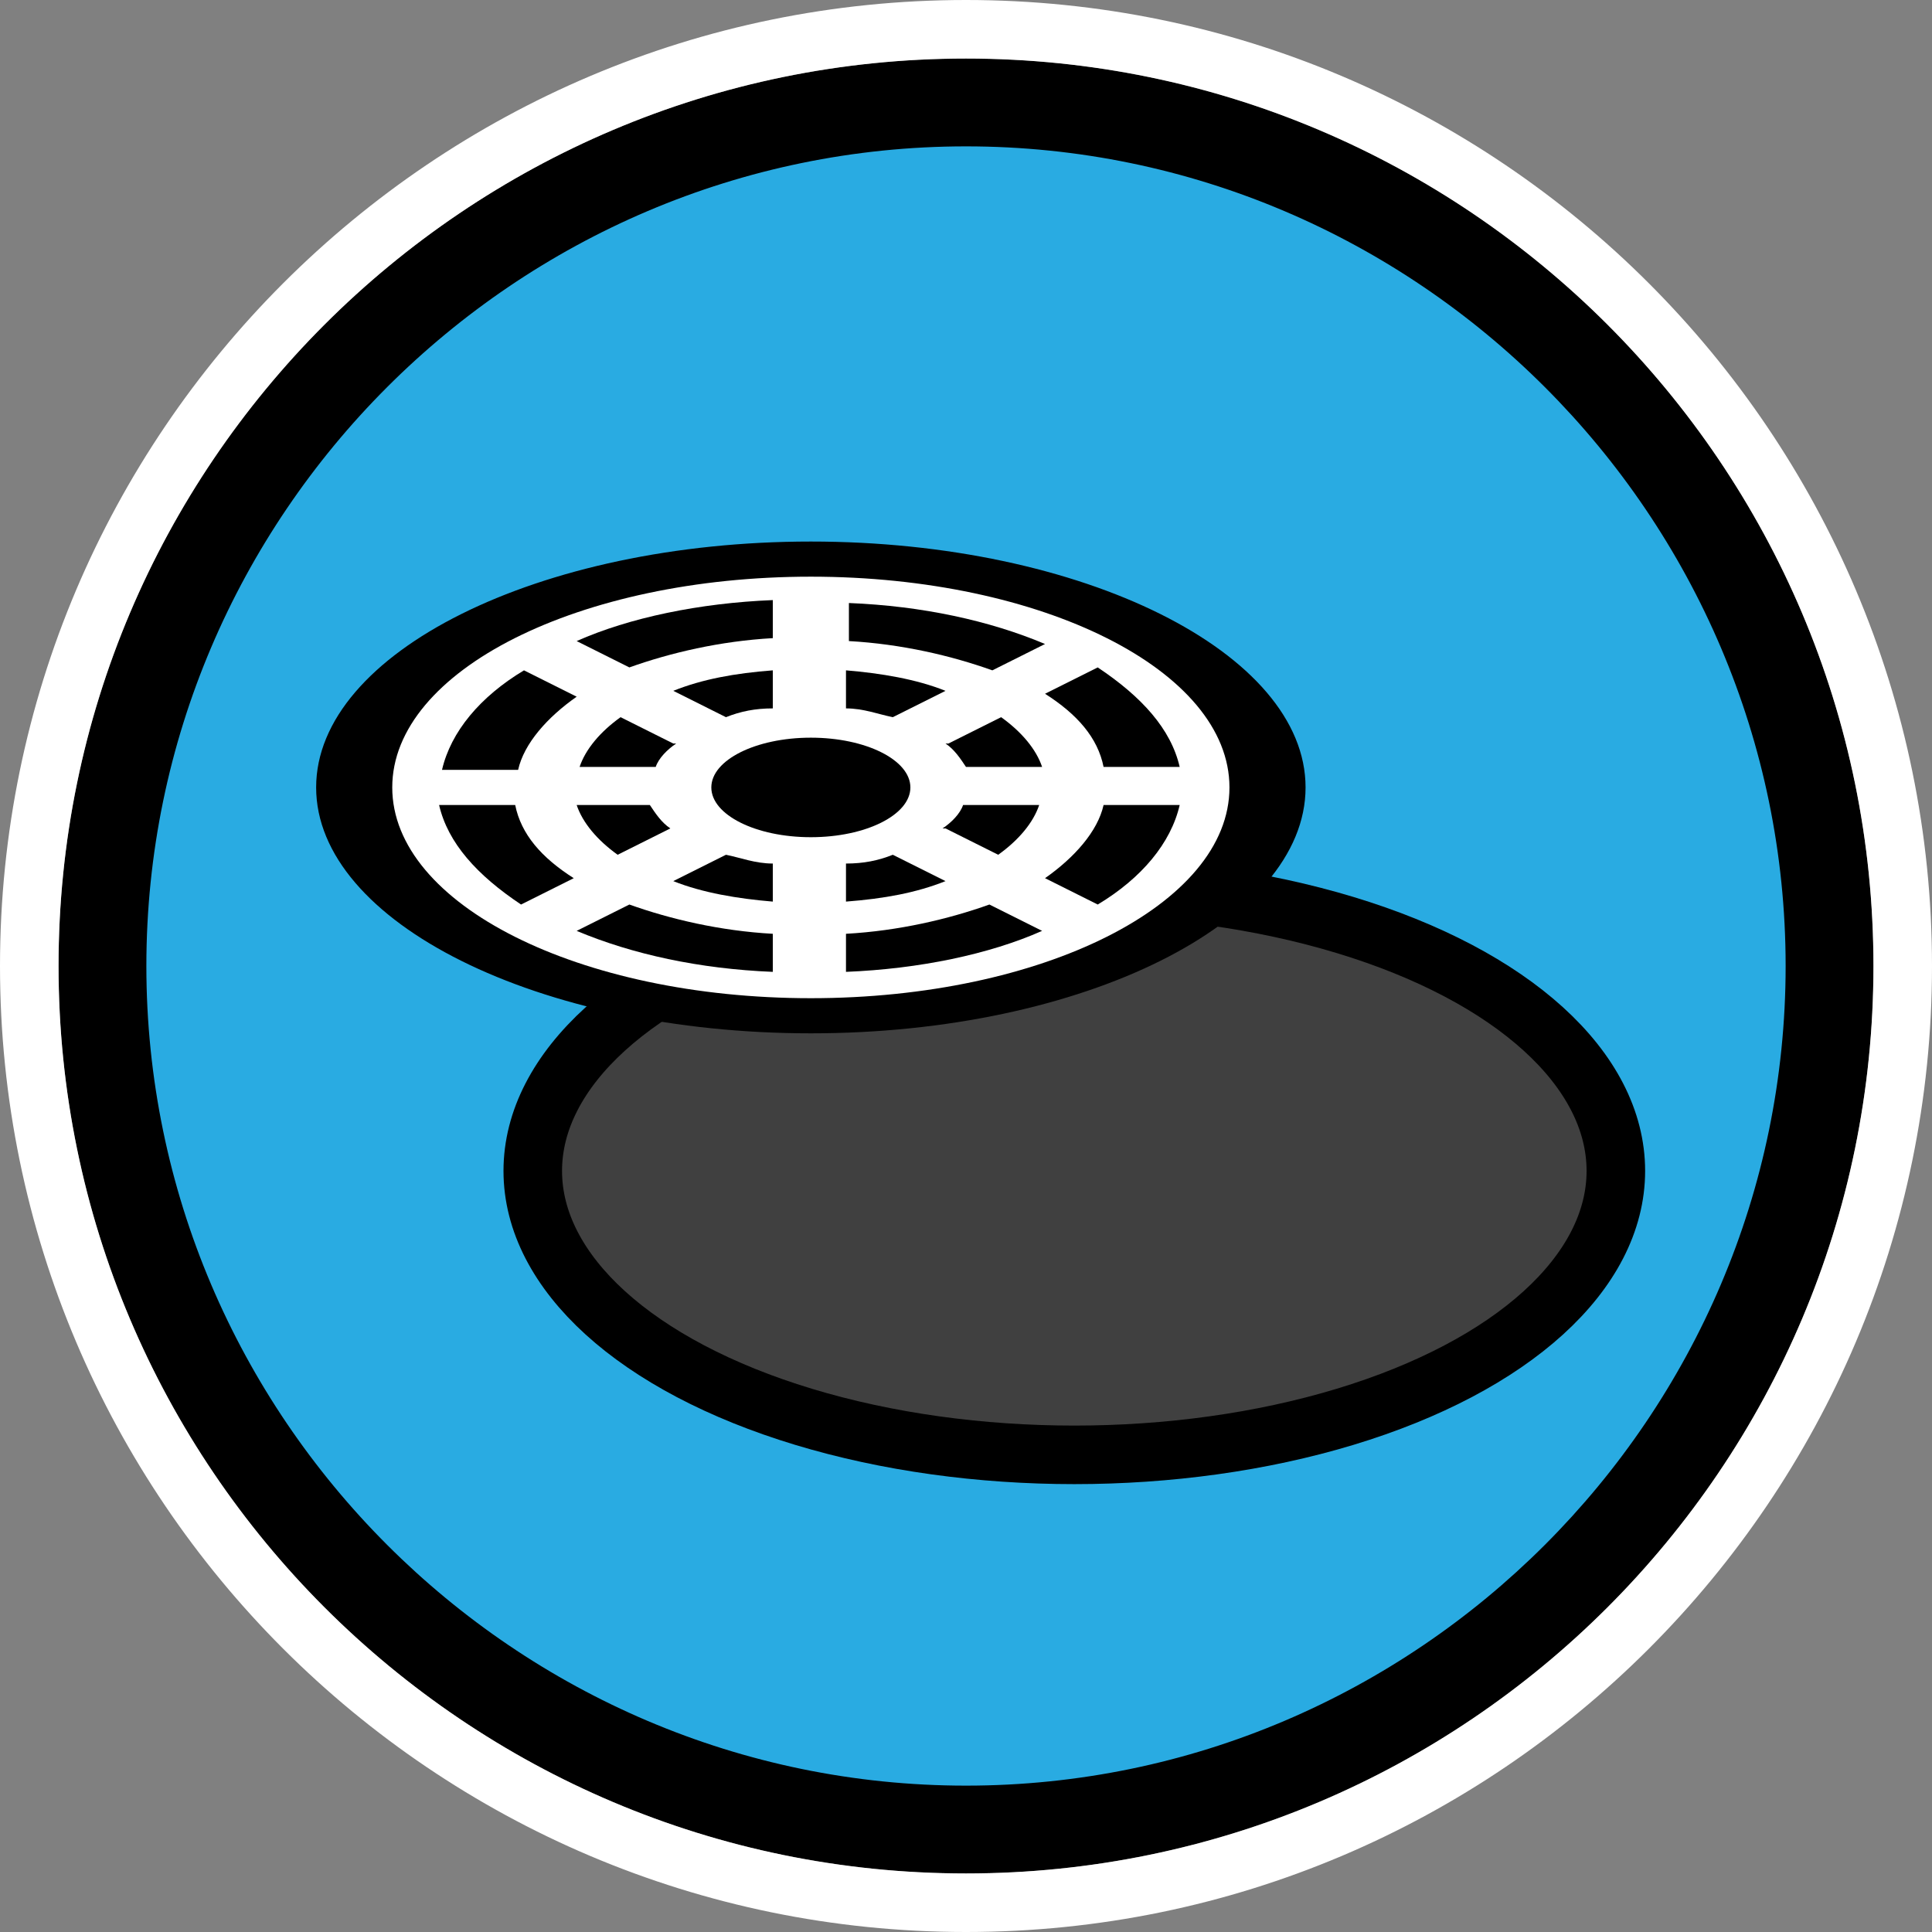 <?xml version="1.0" encoding="UTF-8" standalone="no"?>
<svg
   id="Layer_1"
   version="1.1"
   viewBox="0 0 66 66"
   sodipodi:docname="wwn001_a.svg"
   width="66"
   height="66"
   inkscape:version="1.3.2 (091e20e, 2023-11-25, custom)"
   xmlns:inkscape="http://www.inkscape.org/namespaces/inkscape"
   xmlns:sodipodi="http://sodipodi.sourceforge.net/DTD/sodipodi-0.dtd"
   xmlns="http://www.w3.org/2000/svg"
   xmlns:svg="http://www.w3.org/2000/svg">
  <rect x="0" y="0" width="66" height="66" fill="#808080" stroke="none"/>
  <sodipodi:namedview
     id="namedview25"
     pagecolor="#ffffff"
     bordercolor="#000000"
     borderopacity="0.25"
     inkscape:showpageshadow="2"
     inkscape:pageopacity="0.0"
     inkscape:pagecheckerboard="0"
     inkscape:deskcolor="#d1d1d1"
     inkscape:zoom="27.560606"
     inkscape:cx="32.981858"
     inkscape:cy="33"
     inkscape:window-width="3840"
     inkscape:window-height="2054"
     inkscape:window-x="2869"
     inkscape:window-y="-11"
     inkscape:window-maximized="1"
     inkscape:current-layer="Layer_1" />
  <!-- Generator: Adobe Illustrator 29.3.1, SVG Export Plug-In . SVG Version: 2.1.0 Build 151)  -->
  <defs
     id="defs1">
    <style
       id="style1">
      .st0 {
        fill: #29abe2;
      }

      .st1 {
        fill: #fff;
      }

      .st2 {
        fill: #0071bb;
        stroke-width: 4px;
      }

      .st2, .st3 {
        stroke: #000;
        stroke-miterlimit: 10;
      }

      .st3 {
        fill: #404040;
        stroke-width: 2px;
      }
    </style>
  </defs>
  <g
     id="g3">
    <path
       class="st0"
       d="M 33,62.5 C 16.7,62.5 3.5,49.3 3.5,33 3.5,16.7 16.7,3.5 33,3.5 49.3,3.5 62.5,16.7 62.5,33 62.5,49.3 49.3,62.5 33,62.5 Z"
       id="path1" />
    <path
       d="M 33,5 C 48.4,5 61,17.6 61,33 61,48.4 48.4,61 33,61 17.6,61 5,48.4 5,33 5,17.6 17.6,5 33,5 M 33,2 C 15.9,2 2,15.9 2,33 2,50.1 15.9,64 33,64 50.1,64 64,50.1 64,33 64,15.9 50.1,2 33,2 Z"
       id="path2" />
    <path
       class="st1"
       d="M 33,2 C 50.1,2 64,15.9 64,33 64,50.1 50.1,64 33,64 15.9,64 2,50.1 2,33 2,15.9 15.9,2 33,2 M 33,0 C 14.8,0 0,14.8 0,33 0,51.2 14.8,66 33,66 51.2,66 66,51.2 66,33 66,14.8 51.2,0 33,0 Z"
       id="path3" />
  </g>
  <g
     id="g25">
    <path
       class="st2"
       d="M 38,40.9"
       id="path4" />
    <g
       id="g24">
      <ellipse
         class="st3"
         cx="36.7"
         cy="40"
         rx="18.5"
         ry="9.7"
         id="ellipse4" />
      <g
         id="g23">
        <path
           class="st1"
           d="m 27.7,34.9 c -8.8,0 -16,-3.6 -16,-8 0,-4.4 7.2,-8 16,-8 8.8,0 16,3.6 16,8 0,4.4 -7.2,8 -16,8 z"
           id="path5" />
        <ellipse
           cx="27.7"
           cy="26.9"
           rx="3.4"
           ry="1.7"
           id="ellipse5" />
        <path
           d="m 27.7,35.3 c -9.3,0 -16.9,-3.8 -16.9,-8.4 0,-4.6 7.6,-8.4 16.9,-8.4 9.3,0 16.9,3.8 16.9,8.4 0,4.6 -7.6,8.4 -16.9,8.4 z m 0,-15.6 c -7.9,0 -14.3,3.2 -14.3,7.2 0,4 6.4,7.2 14.3,7.2 7.9,0 14.3,-3.2 14.3,-7.2 0,-4 -6.4,-7.2 -14.3,-7.2 z"
           id="path6" />
        <g
           id="g22">
          <path
             d="m 37.7,27.5 c -0.2,0.9 -1,1.8 -2,2.5 l 1.8,0.9 C 39,30 40,28.8 40.3,27.5 Z"
             id="path7" />
          <path
             d="M 17.6,27.5 H 15 c 0.3,1.3 1.3,2.4 2.8,3.4 L 19.6,30 c -1.1,-0.7 -1.8,-1.5 -2,-2.5 z"
             id="path8" />
          <path
             d="m 21.5,30.9 -1.8,0.9 c 1.9,0.8 4.2,1.3 6.7,1.4 v -1.3 c -1.8,-0.1 -3.5,-0.5 -4.9,-1 z"
             id="path9" />
          <path
             d="m 37.7,26.2 h 2.6 C 40,24.9 39,23.8 37.5,22.8 l -1.8,0.9 c 1.1,0.7 1.8,1.5 2,2.5 z"
             id="path10" />
          <path
             d="m 28.9,31.9 v 1.3 c 2.5,-0.1 4.9,-0.6 6.7,-1.4 l -1.8,-0.9 c -1.4,0.5 -3.1,0.9 -4.9,1 z"
             id="path11" />
          <path
             d="m 26.4,21.8 v -1.3 c -2.5,0.1 -4.9,0.6 -6.7,1.4 l 1.8,0.9 c 1.4,-0.5 3.1,-0.9 4.9,-1 z"
             id="path12" />
          <path
             d="m 19.7,23.8 -1.8,-0.9 c -1.5,0.9 -2.5,2.1 -2.8,3.4 h 2.6 c 0.2,-0.9 1,-1.8 2,-2.5 z"
             id="path13" />
          <path
             d="M 33.9,22.9 35.7,22 C 33.8,21.2 31.5,20.7 29,20.6 v 1.3 c 1.8,0.1 3.5,0.5 4.9,1 z"
             id="path14" />
          <path
             d="M 24.8,29.2 23,30.1 c 1,0.4 2.2,0.6 3.4,0.7 v -1.3 c -0.6,0 -1.1,-0.2 -1.6,-0.3 z"
             id="path15" />
          <path
             d="m 30.5,24.5 1.8,-0.9 c -1,-0.4 -2.2,-0.6 -3.4,-0.7 v 1.3 c 0.6,0 1.1,0.2 1.6,0.3 z"
             id="path16" />
          <path
             d="M 26.4,24.2 V 22.9 C 25.1,23 24,23.2 23,23.6 l 1.8,0.9 c 0.5,-0.2 1,-0.3 1.6,-0.3 z"
             id="path17" />
          <path
             d="m 32.3,25.4 c 0.3,0.2 0.5,0.5 0.7,0.8 h 2.6 C 35.4,25.6 34.9,25 34.2,24.5 l -1.8,0.9 z"
             id="path18" />
          <path
             d="m 28.9,29.5 v 1.3 c 1.3,-0.1 2.4,-0.3 3.4,-0.7 l -1.8,-0.9 c -0.5,0.2 -1,0.3 -1.6,0.3 z"
             id="path19" />
          <path
             d="M 23,25.4 21.2,24.5 C 20.5,25 20,25.6 19.8,26.2 h 2.6 c 0.1,-0.3 0.4,-0.6 0.7,-0.8 z"
             id="path20" />
          <path
             d="m 32.3,28.3 1.8,0.9 c 0.7,-0.5 1.2,-1.1 1.4,-1.7 h -2.6 c -0.1,0.3 -0.4,0.6 -0.7,0.8 z"
             id="path21" />
          <path
             d="m 22.3,27.5 h -2.6 c 0.2,0.6 0.7,1.2 1.4,1.7 l 1.8,-0.9 c -0.3,-0.2 -0.5,-0.5 -0.7,-0.8 z"
             id="path22" />
        </g>
      </g>
    </g>
  </g>
</svg>
